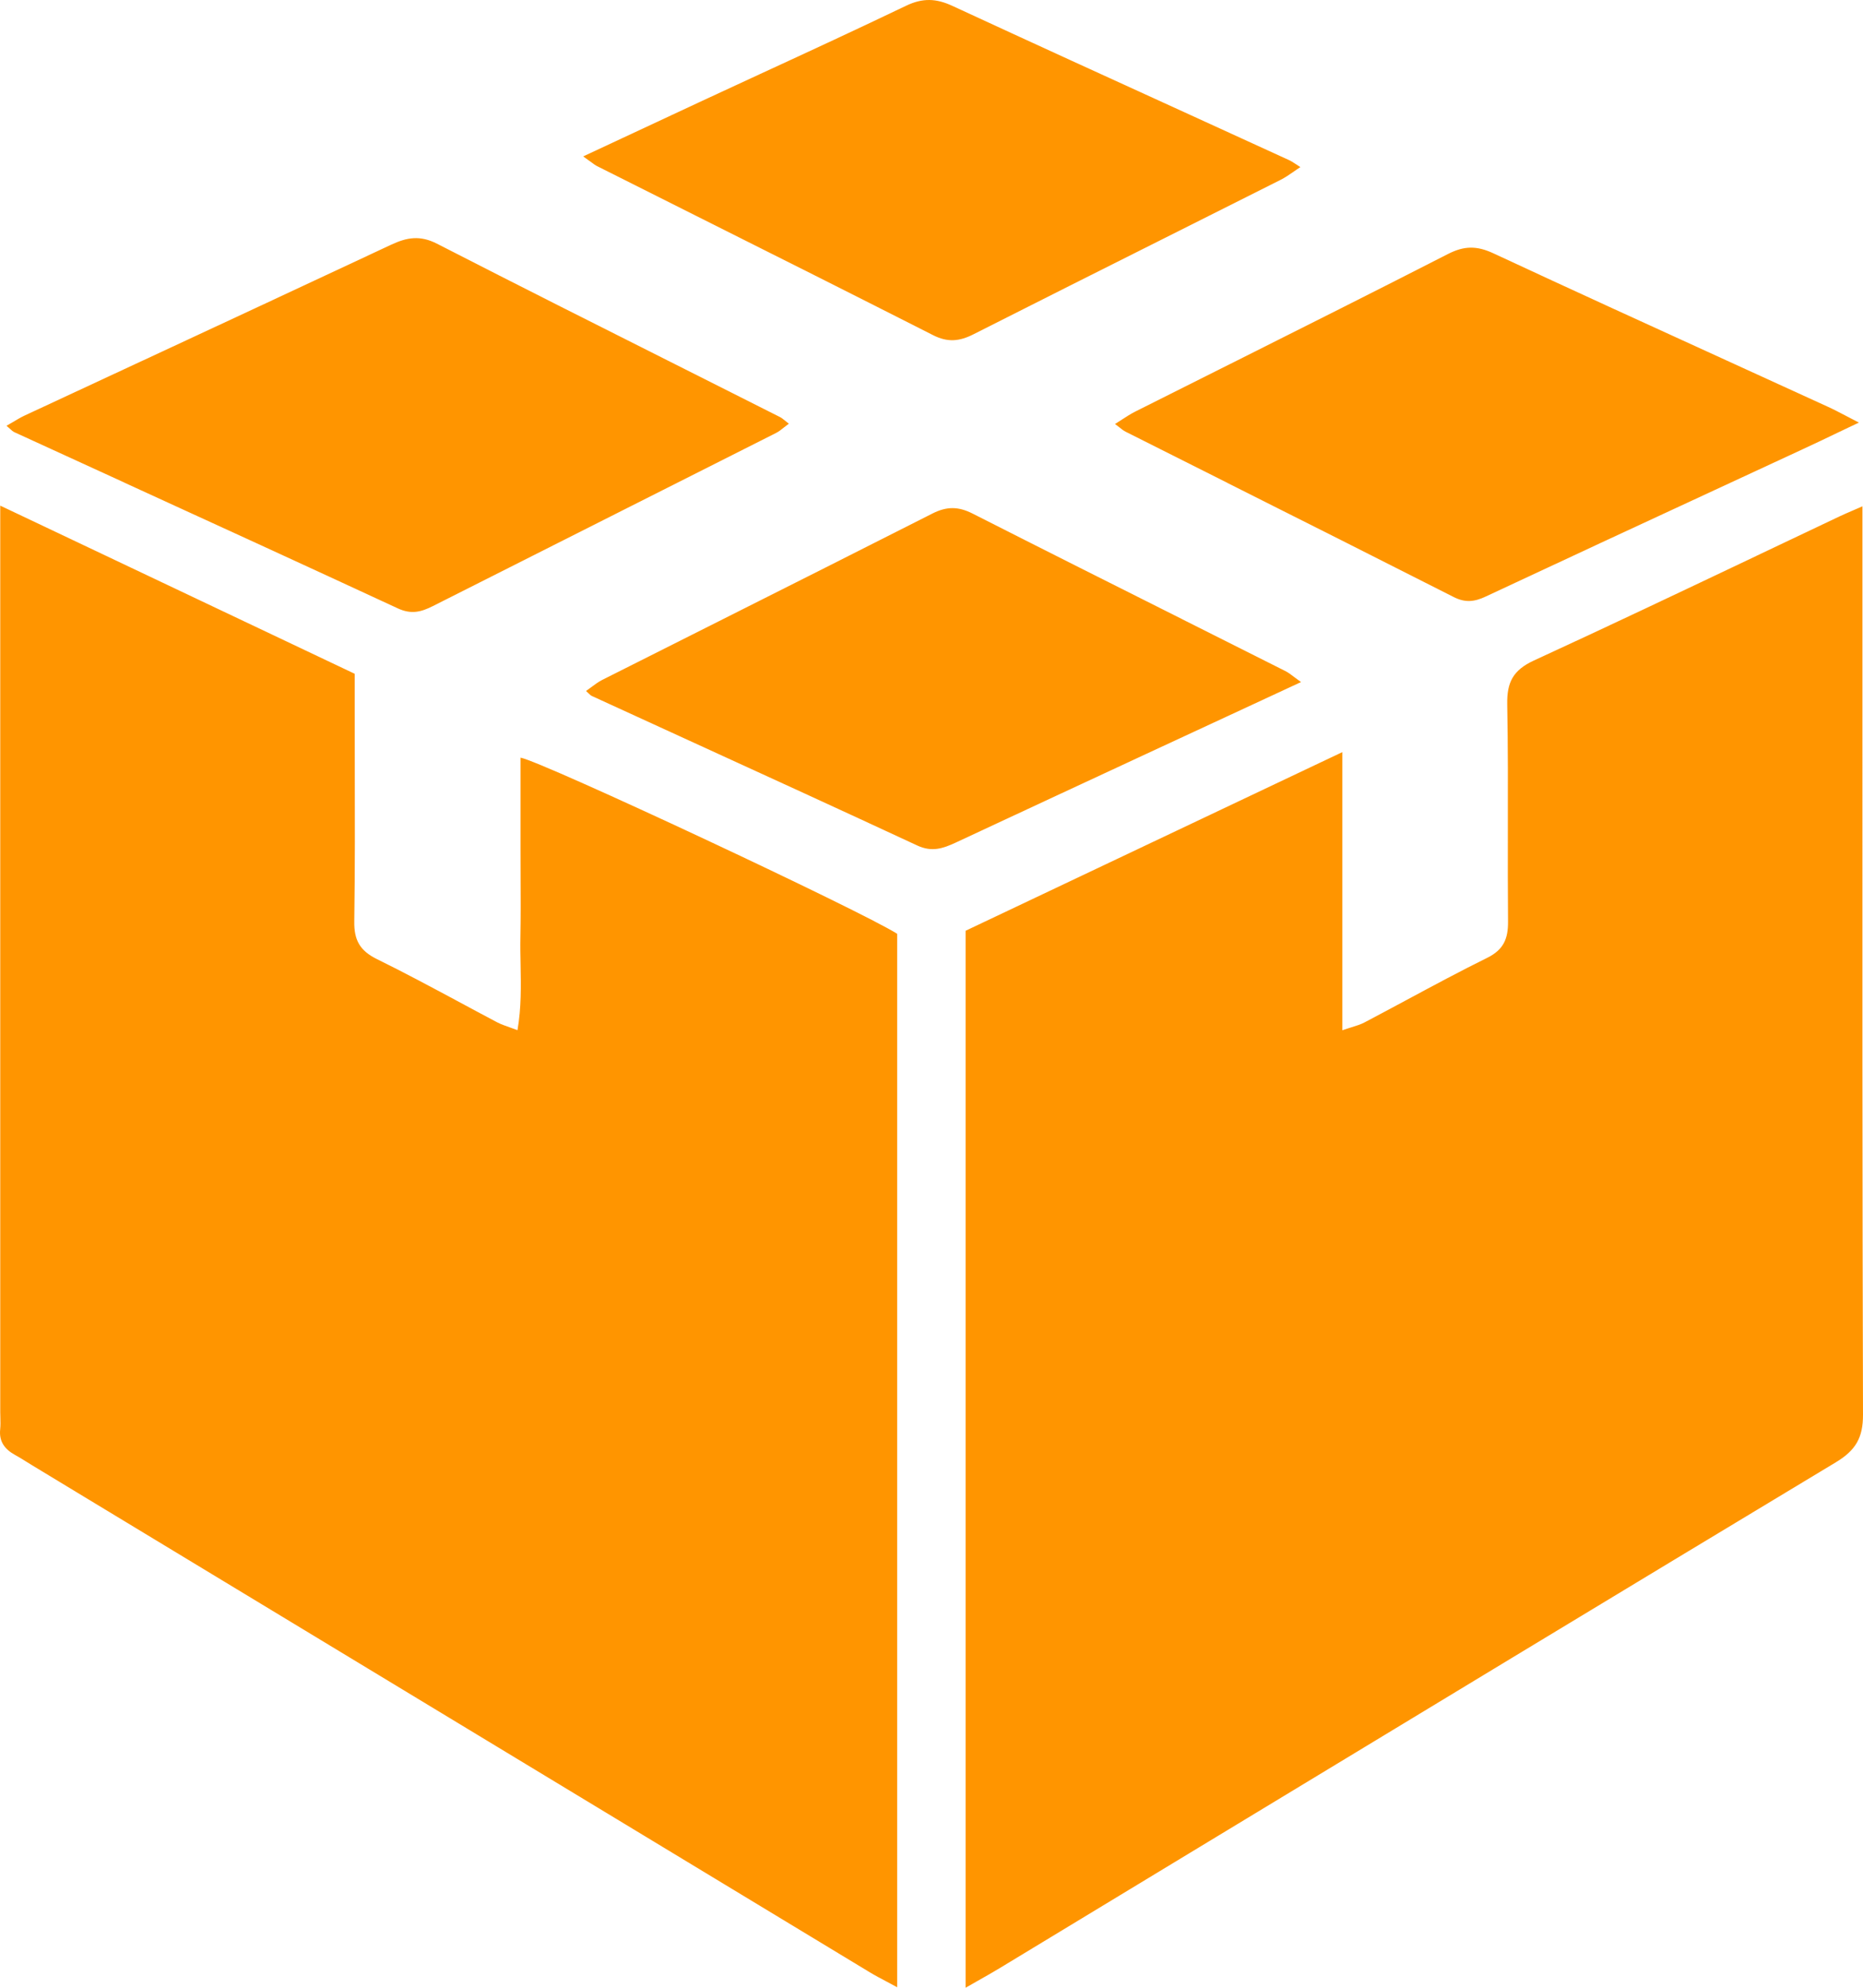 <svg width="30" height="32" viewBox="0 0 30 32" fill="none" xmlns="http://www.w3.org/2000/svg">
<path fill-rule="evenodd" clip-rule="evenodd" d="M10.018 2.225C9.814 2.321 9.606 2.418 9.391 2.518C9.44 2.553 9.478 2.58 9.508 2.602C9.558 2.639 9.588 2.662 9.622 2.678C10.15 2.944 10.678 3.208 11.206 3.473C12.48 4.111 13.753 4.75 15.024 5.395C15.262 5.516 15.451 5.496 15.677 5.381C16.708 4.859 17.741 4.341 18.774 3.823C19.39 3.514 20.006 3.205 20.622 2.895C20.693 2.859 20.759 2.814 20.83 2.765C20.865 2.74 20.901 2.715 20.94 2.69C20.911 2.672 20.887 2.656 20.865 2.641C20.823 2.614 20.789 2.591 20.752 2.575C20.225 2.334 19.698 2.093 19.171 1.852C17.892 1.269 16.613 0.685 15.337 0.095C15.075 -0.027 14.858 -0.035 14.592 0.092C13.81 0.467 13.023 0.831 12.235 1.194C11.91 1.344 11.585 1.495 11.261 1.645C10.853 1.835 10.446 2.025 10.018 2.225ZM0.105 6.854C0.142 6.833 0.176 6.813 0.209 6.794C0.274 6.755 0.332 6.72 0.394 6.691C1.029 6.395 1.664 6.1 2.298 5.805L2.298 5.805L2.299 5.805L2.299 5.805C3.633 5.184 4.967 4.564 6.3 3.939C6.553 3.821 6.765 3.784 7.038 3.924C8.364 4.604 9.696 5.273 11.027 5.942C11.538 6.199 12.05 6.456 12.56 6.714C12.586 6.727 12.609 6.746 12.64 6.771C12.658 6.785 12.678 6.802 12.703 6.821C12.678 6.839 12.654 6.858 12.631 6.876L12.631 6.876C12.585 6.913 12.543 6.947 12.495 6.971C11.754 7.345 11.013 7.718 10.272 8.092C9.171 8.646 8.071 9.201 6.971 9.757C6.781 9.853 6.622 9.894 6.406 9.794C4.941 9.115 3.472 8.442 2.003 7.77L2.003 7.769L2.003 7.769C1.412 7.499 0.822 7.229 0.232 6.958C0.208 6.947 0.187 6.928 0.16 6.903C0.145 6.889 0.127 6.872 0.105 6.854ZM8.383 15.534C8.389 15.874 8.396 16.221 8.333 16.584C8.288 16.567 8.246 16.552 8.208 16.539L8.208 16.539C8.132 16.512 8.068 16.49 8.008 16.459C7.79 16.344 7.574 16.228 7.357 16.111L7.357 16.111C6.931 15.883 6.505 15.654 6.071 15.441C5.794 15.305 5.7 15.133 5.705 14.832C5.717 13.984 5.715 13.135 5.713 12.287C5.712 11.969 5.712 11.652 5.712 11.334V10.847L0.004 8.14V8.695L0.004 22.733C0.004 22.763 0.005 22.792 0.006 22.822C0.008 22.884 0.009 22.947 0.003 23.009C-0.018 23.204 0.074 23.329 0.238 23.42C0.301 23.454 0.361 23.492 0.422 23.53C0.453 23.55 0.485 23.569 0.516 23.588L1.414 24.132L1.421 24.136L1.43 24.142L1.434 24.144C5.626 26.681 9.819 29.218 14.011 31.754C14.097 31.806 14.187 31.853 14.287 31.906C14.337 31.933 14.39 31.961 14.447 31.992V15.033C13.873 14.666 8.73 12.258 8.382 12.197L8.382 13.666C8.382 13.811 8.383 13.956 8.383 14.102C8.385 14.432 8.386 14.762 8.38 15.092C8.377 15.239 8.38 15.386 8.383 15.534ZM29.991 8.688V8.151C29.932 8.177 29.882 8.199 29.837 8.218C29.756 8.253 29.693 8.28 29.631 8.309C29.182 8.522 28.733 8.735 28.285 8.948L28.284 8.949C27.092 9.515 25.9 10.082 24.701 10.633C24.362 10.789 24.265 10.987 24.271 11.338C24.284 12.017 24.282 12.696 24.281 13.375C24.28 13.862 24.28 14.35 24.284 14.837C24.286 15.11 24.215 15.289 23.946 15.421C23.508 15.637 23.077 15.869 22.647 16.1C22.421 16.221 22.195 16.343 21.968 16.462C21.91 16.492 21.847 16.512 21.766 16.537L21.766 16.537C21.722 16.551 21.672 16.566 21.616 16.586V12.108L15.549 14.984V32C15.619 31.96 15.685 31.922 15.749 31.886C15.876 31.814 15.992 31.749 16.105 31.68C17.117 31.067 18.129 30.454 19.141 29.841C22.614 27.738 26.086 25.634 29.564 23.54C29.882 23.348 30.001 23.145 30 22.775C29.989 19.029 29.99 15.284 29.991 11.538V11.536C29.991 10.587 29.991 9.637 29.991 8.688ZM29.612 6.956C29.713 6.908 29.82 6.857 29.934 6.803C29.862 6.766 29.797 6.732 29.738 6.701L29.738 6.701C29.623 6.641 29.527 6.59 29.427 6.545C28.905 6.306 28.383 6.068 27.86 5.829C26.589 5.249 25.317 4.669 24.05 4.079C23.781 3.954 23.579 3.955 23.315 4.09C22.148 4.687 20.977 5.274 19.805 5.862L19.804 5.862C19.297 6.116 18.79 6.37 18.283 6.625C18.211 6.661 18.143 6.705 18.069 6.753C18.033 6.777 17.995 6.801 17.955 6.826C17.98 6.844 18.002 6.861 18.022 6.877C18.059 6.907 18.091 6.932 18.126 6.95C18.672 7.225 19.218 7.499 19.764 7.773L19.764 7.773L19.765 7.774L19.766 7.775C20.98 8.385 22.194 8.995 23.406 9.61C23.596 9.707 23.743 9.689 23.928 9.602C25.154 9.028 26.383 8.458 27.612 7.889L27.612 7.889C28.088 7.669 28.564 7.448 29.04 7.227C29.224 7.142 29.408 7.054 29.612 6.956L29.612 6.956ZM20.951 10.98L20.152 11.351C19.581 11.616 19.023 11.874 18.466 12.133L18.292 12.214L18.29 12.215C17.322 12.665 16.354 13.114 15.387 13.566C15.186 13.659 15.007 13.721 14.772 13.612C13.52 13.03 12.265 12.456 11.01 11.882L11.01 11.882C10.516 11.656 10.023 11.43 9.53 11.204C9.513 11.196 9.499 11.182 9.479 11.163C9.467 11.152 9.454 11.139 9.437 11.124C9.466 11.103 9.494 11.082 9.522 11.062C9.58 11.019 9.636 10.977 9.697 10.946C10.32 10.632 10.943 10.319 11.566 10.006L11.566 10.006C12.716 9.428 13.865 8.85 15.013 8.268C15.245 8.15 15.433 8.151 15.666 8.27C16.786 8.839 17.909 9.402 19.031 9.965L19.032 9.966C19.585 10.243 20.139 10.521 20.692 10.8C20.743 10.825 20.789 10.86 20.847 10.904L20.847 10.904L20.847 10.904C20.878 10.927 20.912 10.953 20.951 10.98Z" fill="#FF9500"/>
</svg>

